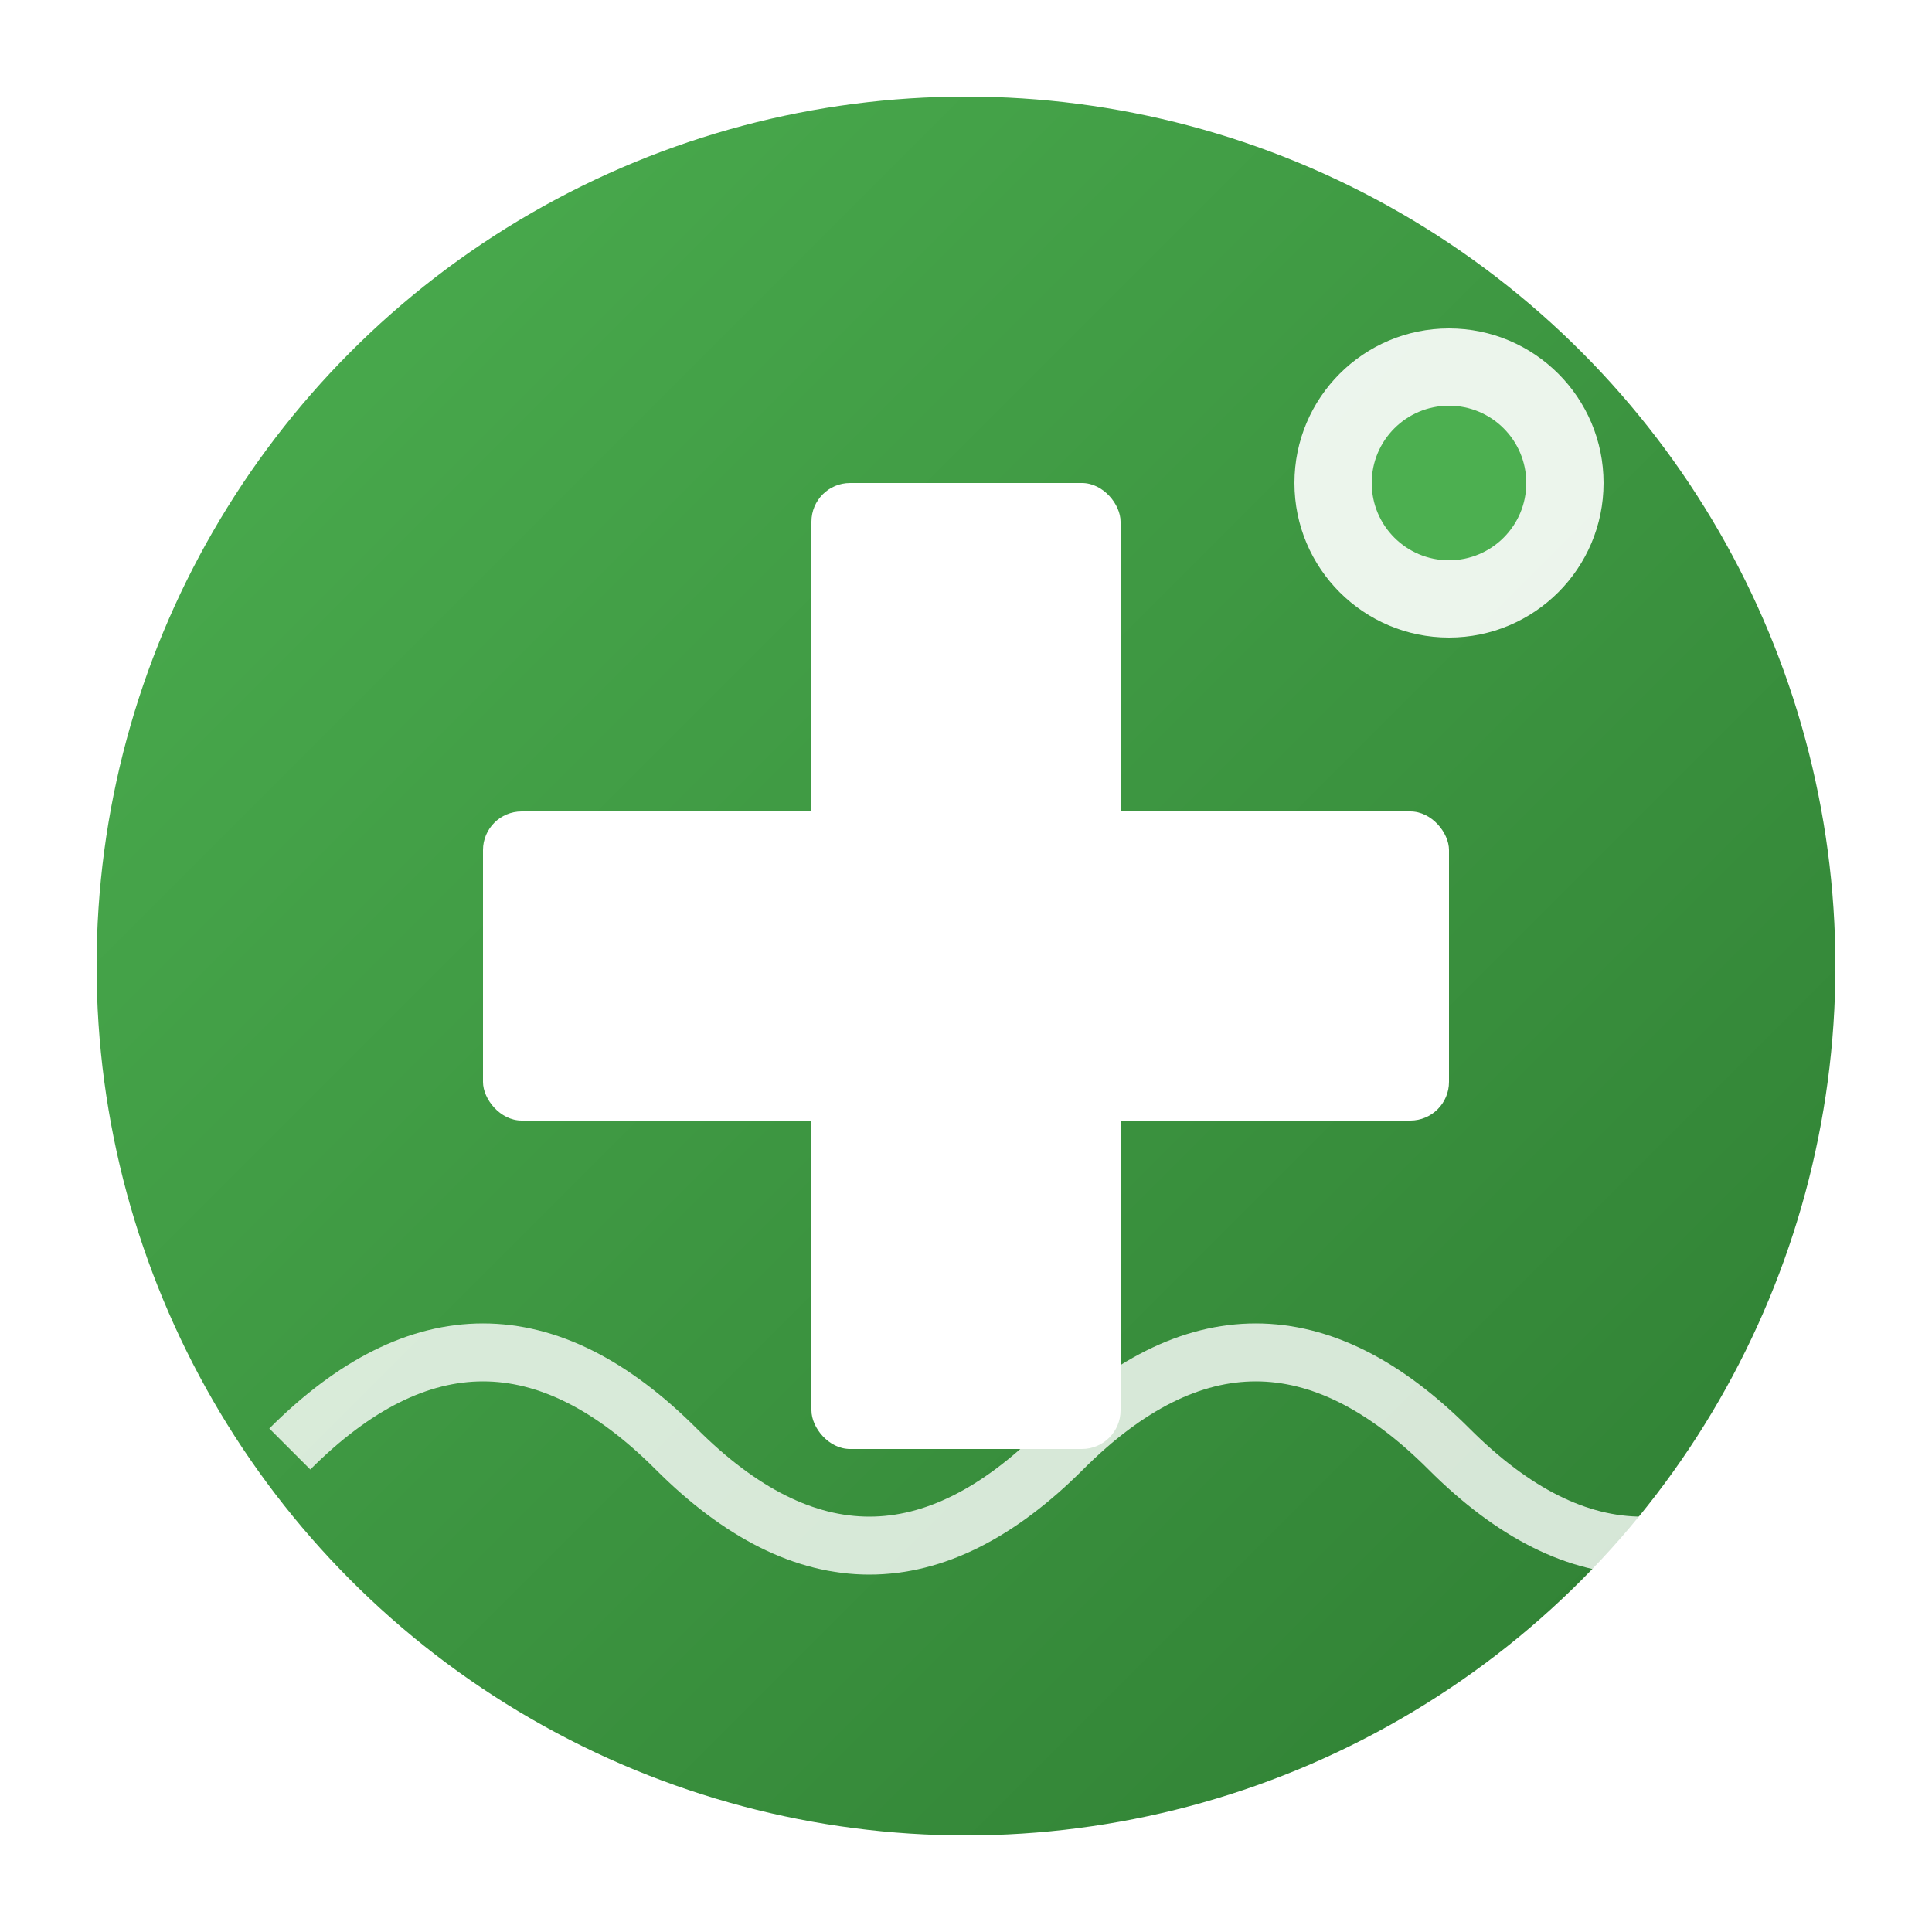<svg xmlns="http://www.w3.org/2000/svg" viewBox="0 0 100 100" width="100" height="100">
  <defs>
    <linearGradient id="healthcareGradient" x1="0%" y1="0%" x2="100%" y2="100%">
      <stop offset="0%" style="stop-color:#4CAF50;stop-opacity:1" />
      <stop offset="100%" style="stop-color:#2E7D32;stop-opacity:1" />
    </linearGradient>
    <filter id="shadow" x="-20%" y="-20%" width="140%" height="140%">
      <feDropShadow dx="2" dy="2" stdDeviation="3" flood-color="#000000" flood-opacity="0.3"/>
    </filter>
  </defs>
  
  <!-- Background circle -->
  <circle cx="50" cy="50" r="45" fill="url(#healthcareGradient)" filter="url(#shadow)"/>
  
  <!-- Medical cross -->
  <rect x="42" y="25" width="16" height="50" fill="white" rx="2"/>
  <rect x="25" y="42" width="50" height="16" fill="white" rx="2"/>
  
  <!-- Heart pulse line -->
  <path d="M15 75 Q25 65 35 75 T55 75 Q65 65 75 75 T95 75" 
        stroke="white" stroke-width="3" fill="none" opacity="0.8"/>
  
  <!-- Medical device indicator -->
  <circle cx="75" cy="25" r="8" fill="white" opacity="0.9"/>
  <circle cx="75" cy="25" r="4" fill="#4CAF50"/>
</svg>